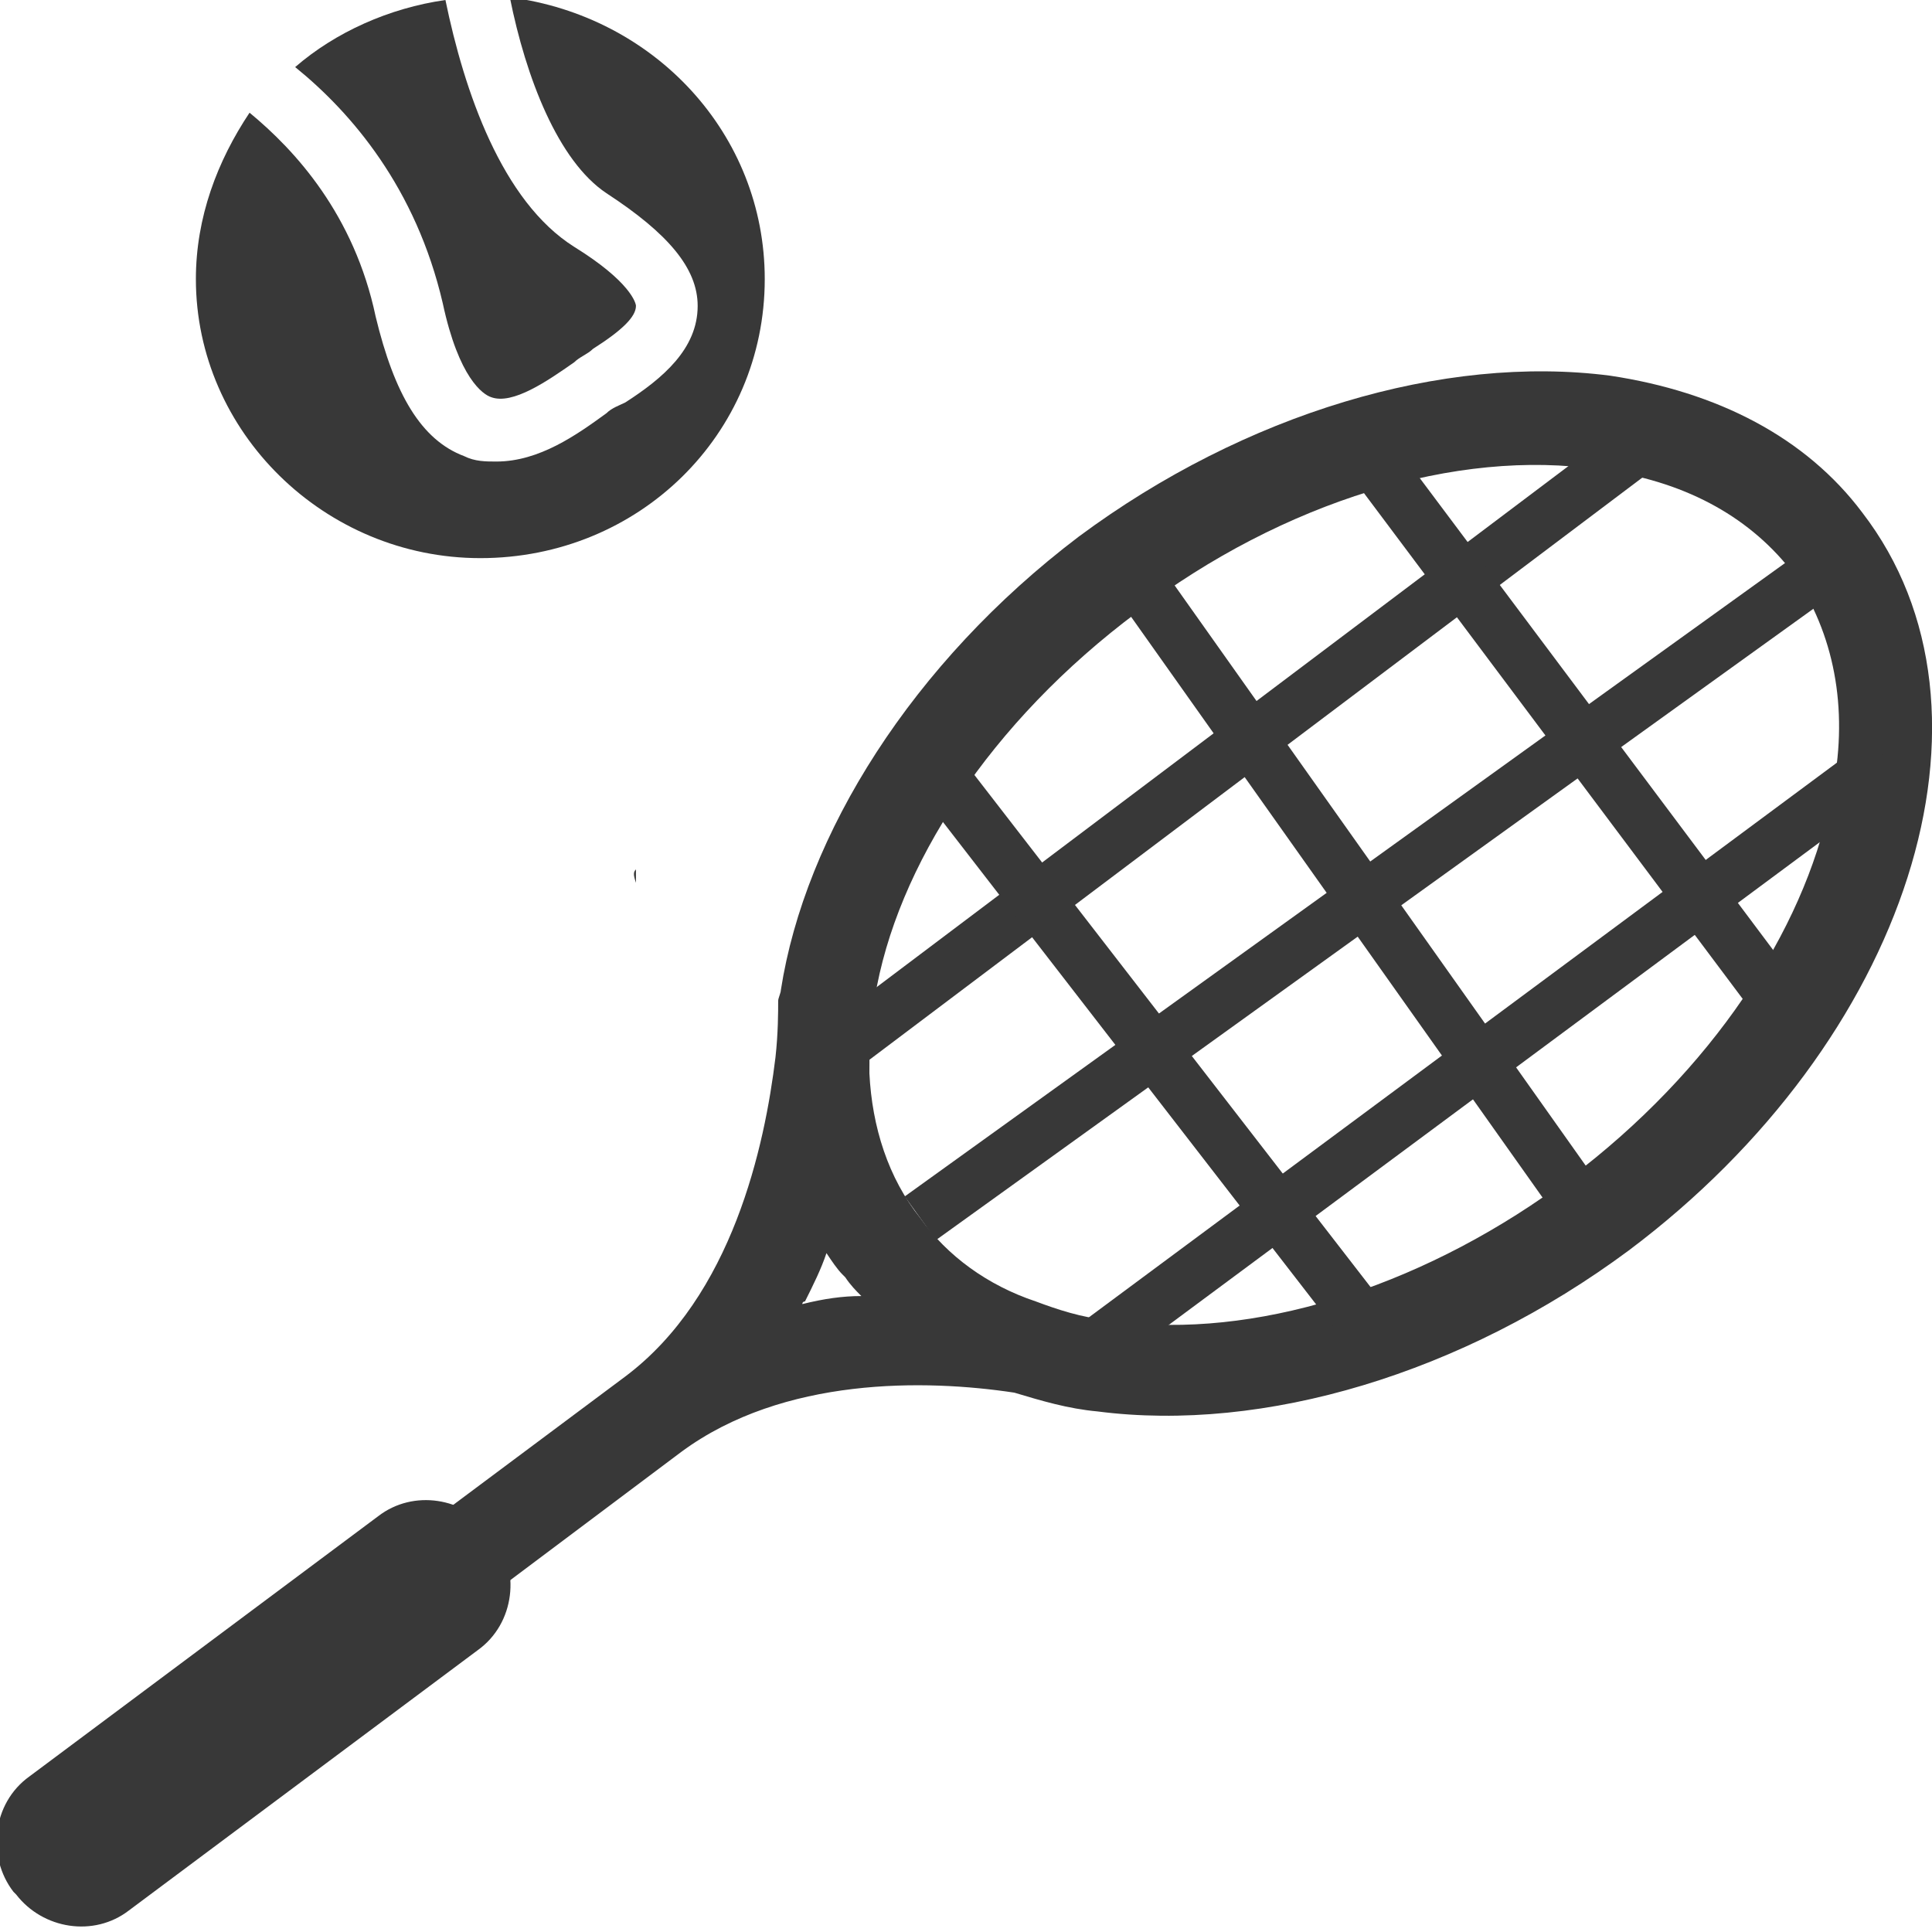 <?xml version="1.0" encoding="utf-8"?>
<!-- Generator: Adobe Illustrator 18.0.0, SVG Export Plug-In . SVG Version: 6.00 Build 0)  -->
<!DOCTYPE svg PUBLIC "-//W3C//DTD SVG 1.1//EN" "http://www.w3.org/Graphics/SVG/1.1/DTD/svg11.dtd">
<svg version="1.1" id="Layer_1" xmlns="http://www.w3.org/2000/svg" xmlns:xlink="http://www.w3.org/1999/xlink" x="0px" y="0px"
	 viewBox="0 0 72 72" enable-background="new 0 0 72 72" xml:space="preserve">
<path fill="#383838" d="M23.7,32.4c0,0.2,0,0.3,0,0.5C23.6,32.6,23.6,32.5,23.7,32.4L23.7,32.4z"/>
<g>
	<g>
		<path fill="#383838" d="M11,2.5c1.5-1.3,3.5-2.2,5.6-2.5c0.7,3.4,2.1,7.5,4.8,9.2c2.1,1.3,2.3,2.1,2.3,2.2c0,0.4-0.5,0.9-1.6,1.6
			c-0.2,0.2-0.5,0.3-0.7,0.5c-1,0.7-2.3,1.6-3.1,1.3c-0.3-0.1-1.2-0.7-1.8-3.5C15.5,7,13.1,4.2,11,2.5z"/>
		<path fill="#383838" d="M28.5,10.4c0,5.8-4.7,10.4-10.6,10.4c-5.8,0-10.6-4.7-10.6-10.4c0-2.3,0.8-4.4,2-6.2
			c1.7,1.4,3.9,3.8,4.7,7.6c0.7,2.9,1.7,4.6,3.3,5.2c0.4,0.2,0.8,0.2,1.2,0.2c1.6,0,3-1,4.1-1.8c0.2-0.2,0.5-0.3,0.7-0.4
			c1.4-0.9,2.7-2,2.7-3.6c0-1.4-1.1-2.7-3.4-4.2c-1.8-1.2-3-4.3-3.6-7.3C24.4,0.6,28.5,5,28.5,10.4z"/>
	</g>
	<g>
		<g>
			<g>
				<path fill="#383838" d="M69.4,19.1C67.3,16.3,64,14.6,60,14c-6.2-0.8-13.6,1.4-19.8,6C34,24.7,30,31.1,29.1,36.9
					c0,0.1-0.1,0.3-0.1,0.4l0,0c0,0.4,0,1.2-0.1,2.1c-0.4,3.3-1.6,8.9-5.6,11.9l-6.3,4.7c0,0,0,0,0,0L2.6,66.8l2.1,2.8L19,58.9
					l6.4-4.8c3.8-2.8,9.1-2.7,12.4-2.2c1,0.3,2,0.6,3.1,0.7c6.2,0.8,13.6-1.4,19.8-6C71.1,38.8,75.1,26.5,69.4,19.1z M29.9,48.6
					c0-0.1,0.1-0.1,0.1-0.1c0.3-0.6,0.6-1.2,0.8-1.8c0.2,0.3,0.4,0.6,0.6,0.8c0,0,0.1,0.1,0.1,0.1c0.2,0.3,0.4,0.5,0.6,0.7
					C31.4,48.3,30.7,48.4,29.9,48.6z M68.2,29.9c-1,4.8-4.4,10-9.7,14c-5.2,3.9-11.3,5.9-16.4,5.4c0,0-0.1,0-0.1,0
					c-0.2,0-0.4,0-0.7-0.1c-1-0.1-1.9-0.4-2.7-0.7c-1.8-0.6-3.3-1.7-4.3-3.1c0,0,0,0,0,0c-1.2-1.5-1.8-3.4-1.9-5.4
					c0-0.9,0-1.9,0.2-2.8c0.8-4.9,4.3-10.3,9.8-14.4c5.4-4.1,11.9-6.1,17.2-5.3c3.1,0.4,5.5,1.7,7.1,3.7c0.2,0.2,0.3,0.4,0.4,0.6
					C68.5,24.1,68.9,26.9,68.2,29.9z"/>
			</g>
			<path fill="#383838" d="M17.8,61.5l-13,9.7c-1.3,1-3.2,0.7-4.2-0.6l-0.1-0.1c-1-1.3-0.8-3.3,0.6-4.3l13-9.7
				c1.3-1,3.2-0.7,4.2,0.6l0.1,0.1C19.4,58.5,19.2,60.5,17.8,61.5z"/>
		</g>
		<polyline fill="none" stroke="#383838" stroke-width="2" stroke-miterlimit="10" points="34.3,45.4 67.1,21.8 67.8,21.3 		"/>
		<line fill="none" stroke="#383838" stroke-width="2" stroke-miterlimit="10" x1="40.9" y1="50.1" x2="70.3" y2="28.3"/>
		<line fill="none" stroke="#383838" stroke-width="2" stroke-miterlimit="10" x1="30.2" y1="39.9" x2="61.4" y2="16.4"/>
		<line fill="none" stroke="#383838" stroke-width="2" stroke-miterlimit="10" x1="34.6" y1="28.3" x2="51" y2="49.5"/>
		<line fill="none" stroke="#383838" stroke-width="2" stroke-miterlimit="10" x1="41.9" y1="20.9" x2="59.4" y2="45.6"/>
		<line fill="none" stroke="#383838" stroke-width="2" stroke-miterlimit="10" x1="50.6" y1="16.4" x2="66.4" y2="37.5"/>
	</g>
</g>
</svg>
